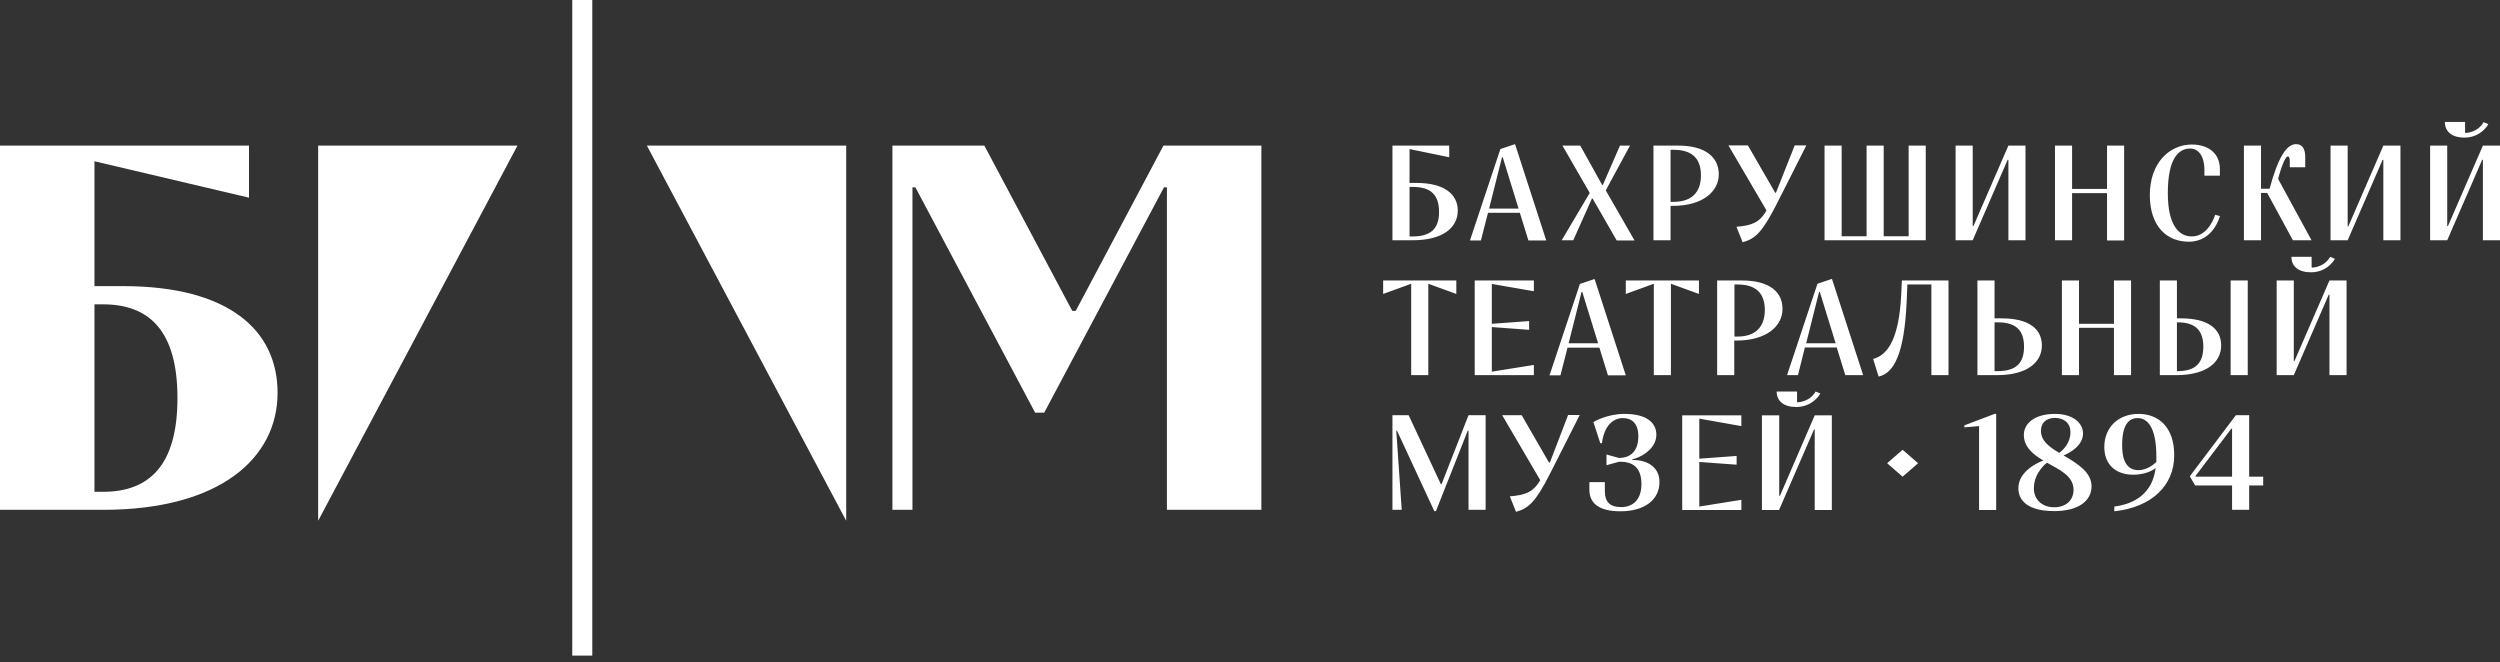 <svg width="200" height="53" viewBox="0 0 200 53" fill="#ffff" xmlns="http://www.w3.org/2000/svg">
    <rect x="0" y="0" width="200" height="53" fill="#333333" stroke="none"/>
    <path
            d="M116.622 16.847C116.622 15.551 115.56 14.634 113.317 14.634H112.764V11.925L115.938 12.581V11.649H111.395V19.221H112.953C115.443 19.235 116.622 18.201 116.622 16.847ZM112.764 14.954H113.011C114.438 14.954 115.123 15.551 115.123 16.964C115.123 18.318 114.438 18.915 113.011 18.915H112.764V14.954ZM119.04 17.022H121.588L122.272 19.235H123.699L121.209 11.547H121.151L120.03 11.925L117.598 19.235H118.472L119.04 17.022ZM120.161 12.581H120.219L121.486 16.687H119.127L120.161 12.581ZM125.854 19.235L127.354 15.886H127.412L129.335 19.235H130.762L128.461 15.231L130.398 11.649H129.597L128.228 14.794H128.17L126.422 11.649H124.995L127.179 15.435L124.937 19.221H125.854V19.235ZM133.645 16.469H133.834C136.193 16.469 137.503 15.333 137.503 13.95C137.503 12.581 136.44 11.649 134.271 11.649H132.276V19.221H133.645V16.469ZM133.645 11.984H133.892C135.261 11.984 136.076 12.581 136.076 14.037C136.076 15.449 135.261 16.148 133.892 16.148H133.645V11.984ZM138.916 18.143L139.411 19.381C140.401 19.104 140.969 18.624 142.149 16.294L144.507 11.634H143.576L142.076 15.42H142.017L139.833 11.634H138.275L141.319 16.833C140.765 17.837 140.095 18.041 138.916 18.143ZM154.06 11.649H152.691V18.9H150.696V11.649H149.327V18.9H147.332V11.649H145.964V19.221H154.06V11.649ZM160.612 12.785H160.671V19.221H162.039V11.649H160.671L157.875 18.085H157.817V11.649H156.448V19.221H157.817L160.612 12.785ZM165.767 15.449H168.563V19.235H169.932V11.649H168.563V15.114H165.767V11.649H164.398V19.221H165.767V15.449ZM175.101 19.337C177.096 19.337 177.591 17.284 177.591 17.284L177.212 17.182C177.212 17.182 176.717 18.915 175.348 18.915C174.358 18.915 173.426 18.099 173.426 15.449C173.426 12.639 174.3 11.882 175.232 11.882C175.785 11.882 176.353 12.362 176.353 13.615V14.052H177.591V13.513C177.591 12.319 176.717 11.562 175.348 11.562C173.601 11.562 171.985 12.974 171.985 15.624C171.999 18.143 173.368 19.337 175.101 19.337ZM184.93 19.235L182.25 14.314C182.556 13.12 182.877 12.523 182.993 12.523C183.124 12.523 183.182 12.581 183.182 12.901V13.382H184.42V12.566C184.42 11.809 184.114 11.532 183.677 11.532C182.935 11.532 182.25 12.566 181.566 15.1H180.882V11.649H179.513V19.221H180.882V15.435H181.377L183.43 19.221H184.93V19.235ZM187.871 18.099H187.813V11.649H186.444V19.221H187.813L190.609 12.785H190.667V19.221H192.036V11.649H190.667L187.871 18.099ZM198.632 11.649L195.836 18.085H195.778V11.649H194.409V19.221H195.778L198.574 12.785H198.632V19.221H200.001V11.649H198.632ZM197.147 11.008C198.515 11.008 199.069 9.931 199.069 9.931L198.69 9.77C198.195 10.63 197.263 10.63 197.263 10.63H197.205V9.756H195.589C195.589 10.513 196.142 11.008 197.147 11.008ZM112.895 30.011H114.264V22.701L116.506 23.516V22.439H110.652V23.516L112.895 22.701V30.011ZM122.709 23.298V22.439H117.977V30.011H122.709V29.195L119.345 29.734V26.166L122.331 26.385V25.686L119.345 25.904V22.715L122.709 23.298ZM125.403 27.812H127.951L128.636 30.025H130.063L127.573 22.337H127.514L126.393 22.715L123.961 30.025H124.835L125.403 27.812ZM126.524 23.356H126.582L127.849 27.462H125.49L126.524 23.356ZM135.916 22.439H130.063V23.516L132.305 22.701V30.011H133.674V22.701L135.916 23.516V22.439ZM139.367 22.439H137.372V30.011H138.741V27.244H138.93C141.289 27.244 142.6 26.108 142.6 24.725C142.614 23.356 141.551 22.439 139.367 22.439ZM139.003 26.924H138.756V22.759H139.003C140.372 22.759 141.187 23.356 141.187 24.812C141.173 26.225 140.372 26.924 139.003 26.924ZM146.517 22.322L145.396 22.701L142.964 30.011H143.838L144.391 27.797H146.939L147.624 30.011H149.051L146.561 22.322H146.517ZM144.493 27.462L145.527 23.356H145.585L146.852 27.462H144.493ZM152.094 23.633C151.919 26.938 151.104 28.394 149.851 28.715L150.288 30.127C151.526 29.851 152.341 28.292 152.531 24.172L152.589 22.759H154.511V30.011H155.88V22.439H152.152L152.094 23.633ZM163.35 27.637C163.35 26.341 162.36 25.468 160.117 25.468H159.564V22.439H158.195V30.011H159.753C162.17 30.011 163.35 28.991 163.35 27.637ZM159.811 29.69H159.564V25.788H159.811C161.238 25.788 161.923 26.385 161.923 27.739C161.923 29.093 161.238 29.69 159.811 29.69ZM170.485 30.011V22.439H169.116V25.904H166.32V22.439H164.952V30.011H166.32V26.225H169.116V30.011H170.485ZM179.819 22.439H178.45V30.011H179.819V22.439ZM177.693 27.637C177.693 26.341 176.703 25.468 174.46 25.468H174.154V22.439H172.786V30.011H174.096C176.513 30.011 177.693 28.991 177.693 27.637ZM174.213 29.69H174.154V25.788H174.213C175.581 25.788 176.266 26.385 176.266 27.739C176.266 29.093 175.581 29.69 174.213 29.69ZM183.561 28.875H183.503V22.439H182.134V30.011H183.503L186.298 23.575H186.357V30.011H187.725V22.439H186.357L183.561 28.875ZM184.93 20.546H183.313C183.313 21.303 183.867 21.784 184.871 21.784C186.24 21.784 186.794 20.706 186.794 20.706L186.415 20.546C185.92 21.405 184.988 21.405 184.988 21.405H184.93V20.546ZM115.327 38.733H115.268L112.691 33.214H111.395V40.786H112.138L111.701 34.452H111.759L114.744 40.888H114.875L117.423 34.452H117.482V40.786H118.85V33.214H117.482L115.327 38.733ZM123.991 37H123.918L121.734 33.214H120.175L123.219 38.413C122.651 39.403 121.981 39.607 120.787 39.709L121.282 40.946C122.272 40.67 122.84 40.189 124.02 37.859L126.379 33.2H125.447L123.991 37ZM130.587 36.796V36.738C131.14 36.651 132.509 35.966 132.509 34.787C132.509 33.797 131.708 33.112 129.961 33.112C128.519 33.112 127.471 33.767 127.471 33.767L128.024 35.457H128.155C128.33 34.03 129.072 33.447 129.83 33.447C130.529 33.447 131.067 33.855 131.067 34.903C131.067 36.097 130.441 36.636 129.509 36.636L128.519 36.359V37.218L129.509 36.942H129.64C130.703 36.942 131.315 37.481 131.315 38.733C131.315 39.971 130.63 40.568 129.699 40.568C128.825 40.568 128.388 40.189 128.388 39.272V38.573H127.15V39.17C127.15 40.247 127.893 40.903 129.64 40.903C131.635 40.903 132.756 39.927 132.756 38.573C132.771 37.495 131.956 36.796 130.587 36.796ZM134.577 40.801H139.309V39.985L135.945 40.524V36.956L138.93 37.175V36.476L135.945 36.694V33.491L139.309 34.088V33.229H134.577V40.801ZM142.134 31.321C142.134 32.078 142.687 32.559 143.692 32.559C145.061 32.559 145.629 31.481 145.629 31.481L145.25 31.321C144.755 32.18 143.823 32.18 143.823 32.18H143.765V31.321H142.134ZM142.396 39.665H142.338V33.229H140.954V40.801H142.323L145.119 34.364H145.177V40.801H146.546V33.229H145.177L142.396 39.665ZM150.973 37.058L152.21 38.136L153.448 37.058L152.21 35.981L150.973 37.058ZM157.147 34.03V34.19L158.326 34.088V40.801H159.695V33.112H159.564L157.147 34.03ZM165.083 36.432C165.578 36.243 166.641 35.646 166.641 34.685C166.641 33.826 165.825 33.112 164.398 33.112C162.782 33.112 161.908 33.869 161.908 34.787C161.908 35.762 162.651 36.359 163.466 36.84C163.029 37 161.471 37.699 161.471 39.053C161.471 40.131 162.345 40.888 164.34 40.888C166.335 40.888 167.325 40.029 167.325 38.893C167.311 37.757 166.189 37.087 165.083 36.432ZM163.277 34.467C163.277 33.811 163.714 33.433 164.398 33.433C165.141 33.433 165.636 33.869 165.636 34.568C165.636 35.428 165.083 35.981 164.733 36.228C163.961 35.762 163.277 35.282 163.277 34.467ZM164.325 40.582C163.394 40.582 162.709 39.985 162.709 39.068C162.709 37.772 163.758 37.015 163.758 37.015C164.719 37.568 165.883 38.048 165.883 39.184C165.883 40.043 165.257 40.582 164.325 40.582ZM171.082 33.112C169.466 33.112 168.344 34.19 168.344 35.762C168.344 37.175 169.276 37.976 170.645 37.976C171.883 37.976 172.451 37.437 172.451 37.437C172.203 39.432 170.834 40.306 169.145 40.524V40.903C172.13 40.582 173.936 38.849 173.936 36.432C173.95 34.19 172.698 33.112 171.082 33.112ZM172.509 36.956C172.509 36.956 171.883 37.612 171.082 37.612C170.339 37.612 169.771 37.131 169.771 35.617C169.771 33.942 170.325 33.447 171.009 33.447C171.752 33.447 172.509 34.102 172.509 36.534V36.956ZM179.935 33.214H178.872L175.203 38.078V38.136L175.61 38.835H178.566V40.786H179.935V38.835H181.056V38.136H179.935V33.214ZM178.566 38.136H175.64V38.078L178.508 34.292H178.566V38.136Z"/>
    <path
            d="M93.076 11.649L86.058 24.871H85.781L78.748 11.649H71.394V40.786H72.996V14.984H73.229L82.81 33.011H83.538L93.12 14.984H93.353V40.786H100.91V11.649H93.076ZM25.453 41.66L41.398 11.649H25.453V41.66ZM67.696 41.66V11.649H51.751L67.696 41.66ZM45.781 52.45H47.383V0H45.781V52.45ZM9.843 22.89H7.557V12.901L19.92 15.814V11.649H0V40.786H8.242C17.634 40.786 22.206 36.622 22.206 31.423C22.206 26.429 18.318 22.89 9.843 22.89ZM8.242 39.345H7.557V24.347H8.242C11.911 24.347 14.197 26.429 14.197 31.846C14.197 37.263 11.911 39.345 8.242 39.345Z"/>
</svg>